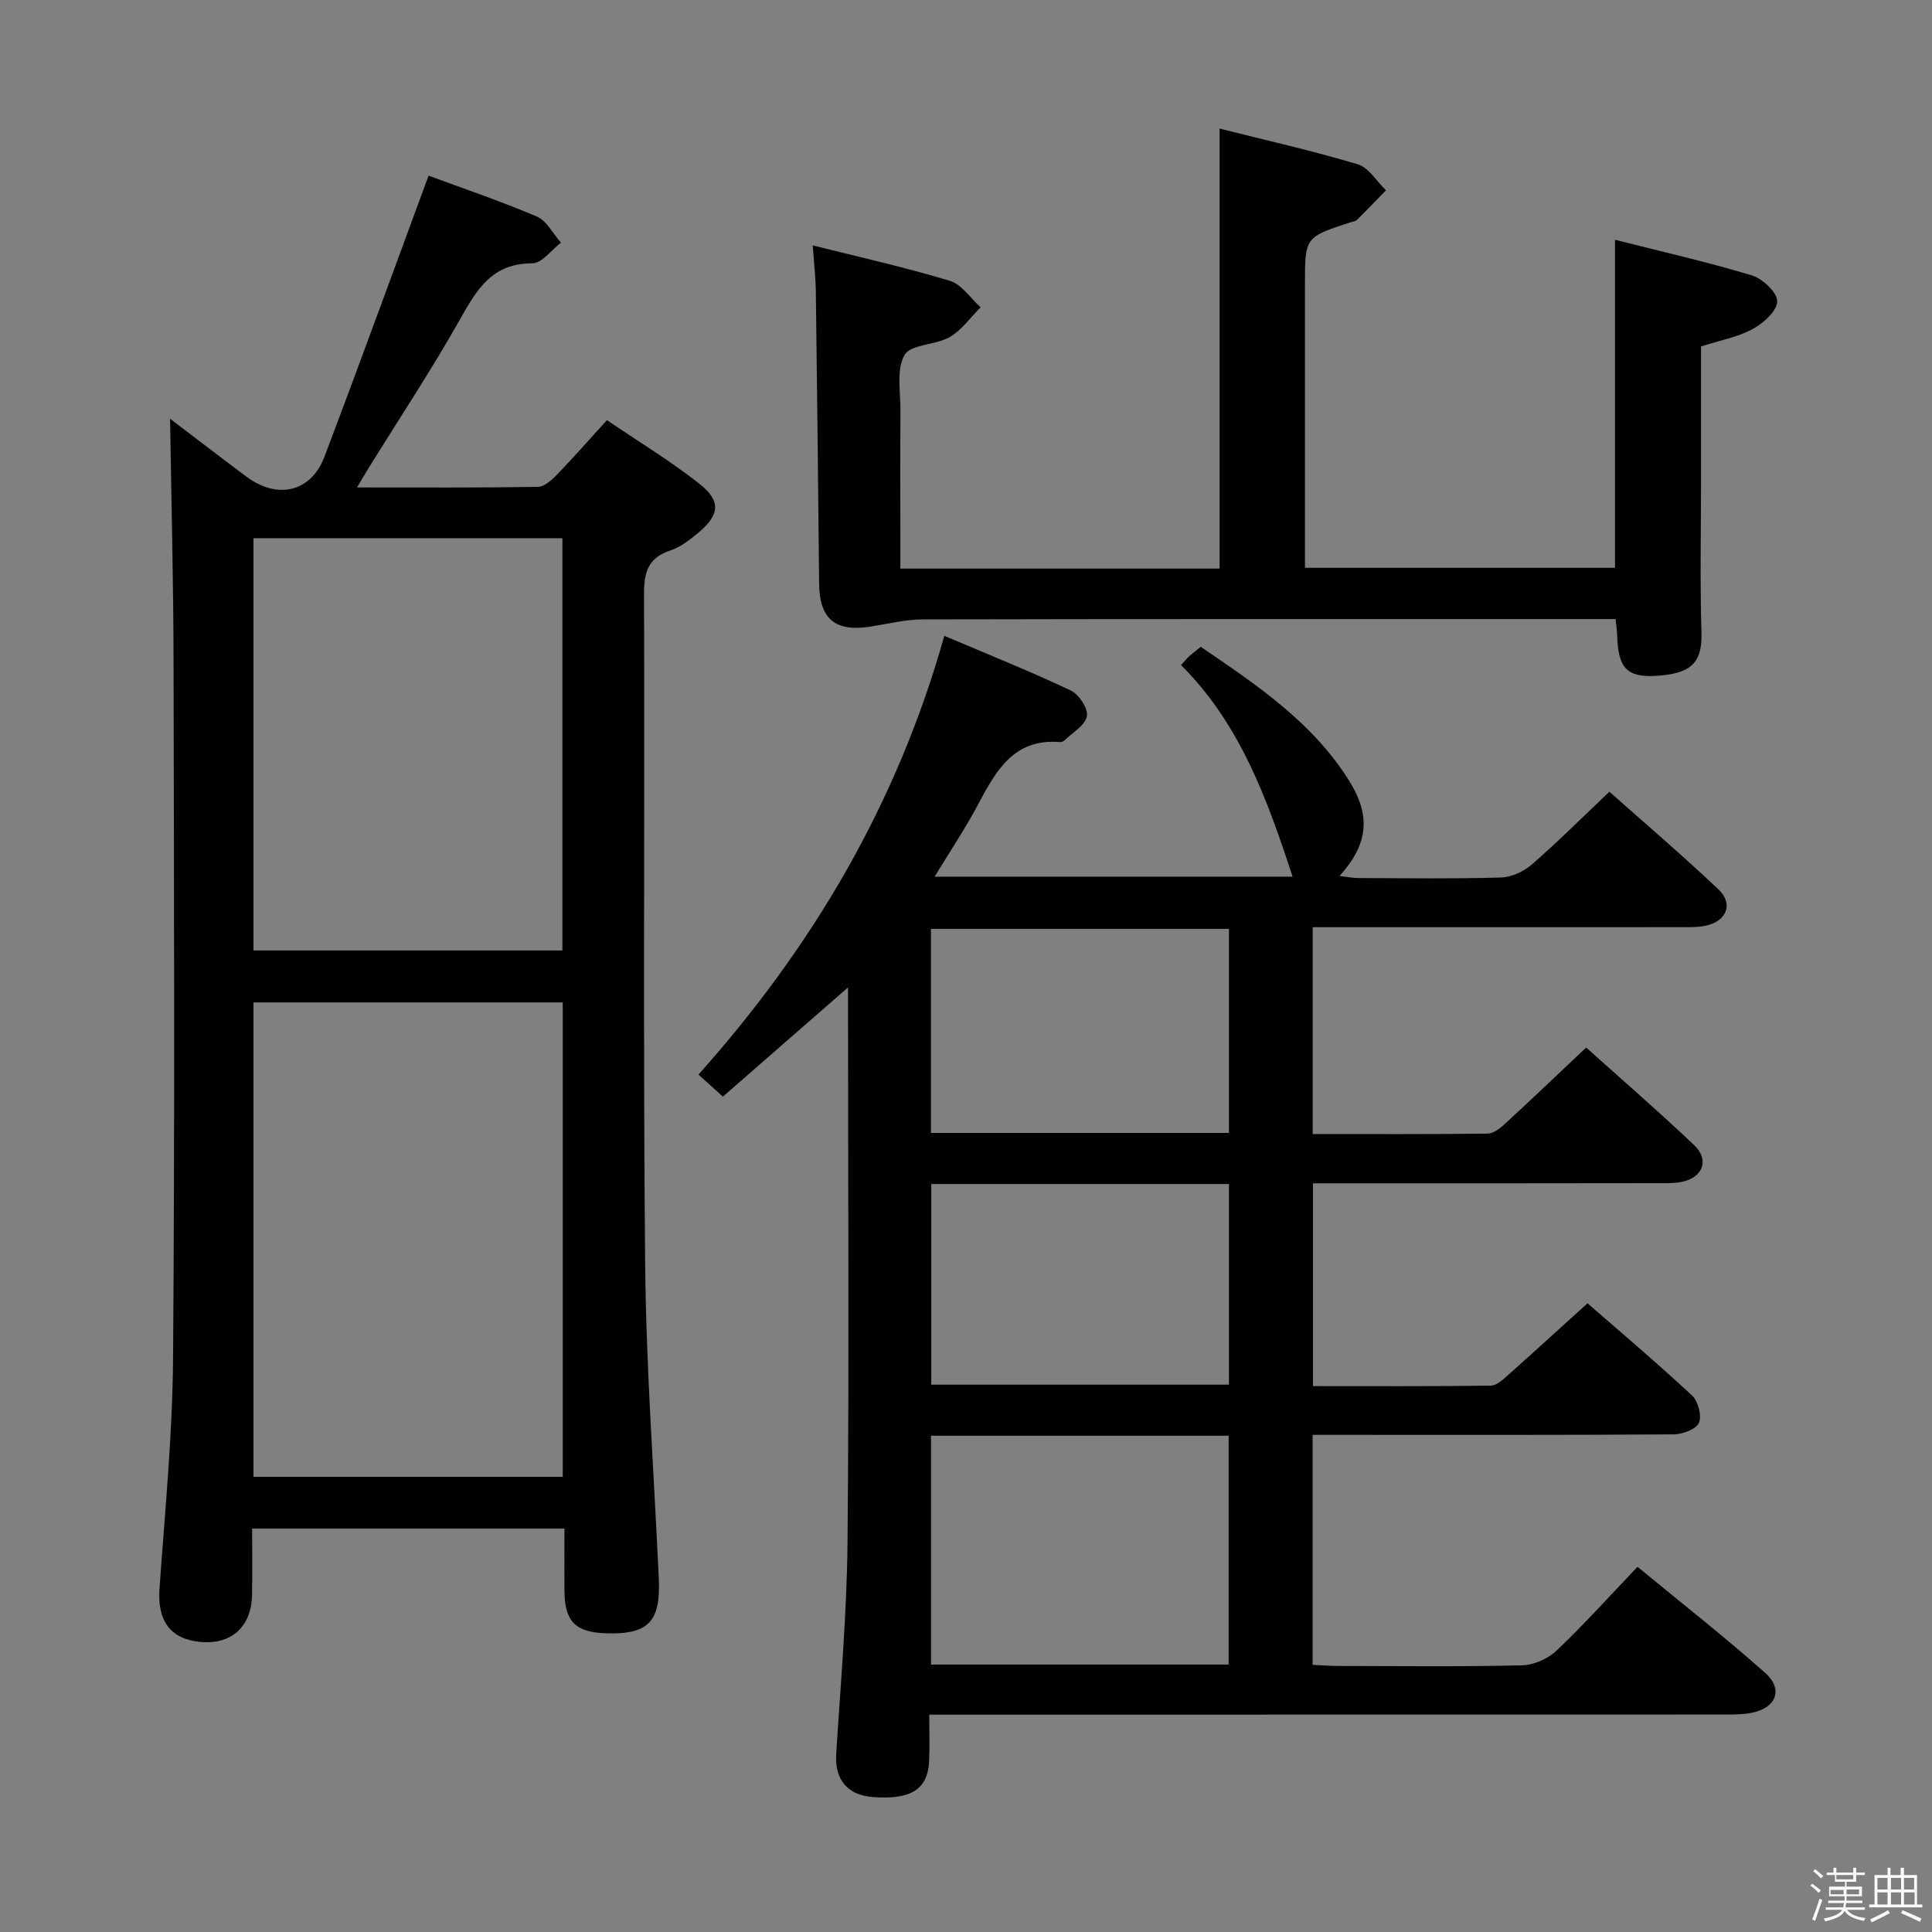 <svg enable-background="new 0 0 400 400" viewBox="0 0 400 400" xmlns="http://www.w3.org/2000/svg"><rect x="0" y="0" width="400" height="400" fill="#808080" stroke="none"/><path d="m374.8 390.4.4-.4c.7.5 1.3 1 1.8 1.4l-.5.5c-.5-.6-1.1-1.1-1.7-1.5zm1 7.3-.6-.3c.5-1.4 1.1-2.8 1.5-4.3.2.1.4.2.6.3-.5 1.3-1 2.8-1.5 4.3zm-.4-10.3.4-.4c.4.3 1 .8 1.7 1.4l-.5.5c-.4-.5-1-1-1.6-1.5zm2.5.3h1.7v-1h.6v1h3.5v-1h.6v1h1.8v.5h-1.8v1.4h-2v1h3.2v2h-3.2v.9h3.3v.5h-3.4c0 .3-.1.6-.1.9h4v.5h-3.7c.7.9 1.9 1.5 3.8 1.7-.1.2-.2.4-.3.6-2.1-.4-3.5-1.1-4-2.1-.4 1-1.8 1.7-4 2.2-.1-.2-.2-.4-.3-.6 2.1-.4 3.4-1 3.8-1.8h-3.4v-.5h3.6c.1-.3.1-.6.2-.9h-3.3v-.5h3.4c0-.3 0-.6 0-.9h-3.2v-2h3.3v-1h-2.1v-1.4h-1.7v-.5zm1.1 3.5v1h2.7c0-.3 0-.4 0-.4 0-.1 0-.2 0-.2 0-.1 0-.2 0-.3h-2.7zm1.2-3v.9h3.5v-.9zm4.7 3h-2.6v.6.4h2.6z" fill="#fafafb"/><path d="m393.6 386.7h.6v1.5h2.7v6.1h1.1v.6h-11v-.6h1.1v-6.1h2.7v-1.5h.6v1.5h2.1v-1.5zm-2.7 8.8.4.6c-1.2.6-2.5 1.3-3.8 1.9-.1-.2-.2-.4-.3-.6 1.2-.6 2.5-1.2 3.7-1.9zm-2.2-6.7v2.4h2.1v-2.4zm0 3v2.5h2.1v-2.5zm2.8-3v2.4h2.1v-2.4zm0 3v2.5h2.1v-2.5zm6 6.1c-1.4-.7-2.7-1.3-3.9-1.8l.3-.6c1.5.6 2.7 1.2 3.9 1.7zm-1.2-9.1h-2.1v2.4h2.1zm-2.1 3v2.5h2.2v-2.5z" fill="#fafafb"/><g fill="#010100"><path d="m192.39 355c0 3.74.12 6.73-.03 9.7-.29 5.79-3.79 7.95-11.62 7.36-5.38-.41-7.94-3.65-7.61-8.96.91-14.6 2.21-29.2 2.34-43.81.34-35.99.11-71.99.11-107.99 0-1.96 0-3.92 0-6.87-9.08 7.93-17.38 15.17-25.91 22.61-1.74-1.57-3.18-2.87-5.06-4.56 23.53-26.35 41.1-55.96 50.9-90.84 9.29 3.95 17.87 7.38 26.2 11.33 1.68.8 3.63 3.77 3.32 5.32-.38 1.91-2.98 3.38-4.65 5.01-.22.21-.62.36-.92.34-9.62-.8-13.28 6.01-17.01 13.01-2.62 4.91-5.73 9.56-8.94 14.85h74.1c-5.19-15.87-10.81-31.59-23.09-43.8.81-.89 1.22-1.41 1.7-1.84.73-.65 1.52-1.23 2.39-1.94 11.54 7.86 23.05 15.55 30.63 27.59 4.63 7.35 4.1 13.19-1.9 19.85 1.53.18 2.72.42 3.91.43 9.83.03 19.67.18 29.49-.11 2.19-.06 4.73-1.23 6.41-2.7 5.39-4.69 10.46-9.75 16.06-15.06 7.26 6.45 15.08 13.13 22.55 20.19 3.2 3.03 1.74 6.64-2.67 7.56-1.61.33-3.31.29-4.96.29-23.5.02-46.99.01-70.49.01-1.82 0-3.65 0-5.86 0v42.82c12.27 0 24.24.06 36.2-.09 1.24-.02 2.64-1.12 3.65-2.06 5.51-5.07 10.92-10.24 16.77-15.76 7.12 6.4 14.9 13.13 22.35 20.2 3.23 3.07 1.82 6.73-2.58 7.62-1.61.33-3.31.26-4.97.26-23.63.04-47.29.04-71.36.04v41.98c12.3 0 24.57.07 36.83-.1 1.23-.02 2.57-1.31 3.64-2.26 5.35-4.76 10.63-9.6 16.37-14.79 6.54 5.7 14.24 12.22 21.63 19.08 1.26 1.17 2.07 4.2 1.44 5.66-.58 1.34-3.38 2.38-5.22 2.4-23 .16-45.99.1-68.99.1-1.81 0-3.62 0-5.78 0v47.62c1.82.08 3.58.23 5.33.23 12.67.02 25.33.17 37.99-.13 2.45-.06 5.4-1.35 7.19-3.05 5.66-5.37 10.89-11.2 16.76-17.35 8.89 7.33 17.89 14.38 26.43 21.96 3.89 3.45 2.23 7.39-3.01 8.31-1.79.31-3.64.32-5.46.32-52.67.02-105.33.02-157.99.02-1.98 0-3.96 0-6.61 0zm.37-10.37h61.62c0-15.98 0-31.65 0-47.38-20.72 0-41 0-61.62 0zm61.68-110.07c0-14.52 0-28.41 0-42.25-20.78 0-41.17 0-61.7 0v42.25zm-61.63 10.58v41.54h61.63c0-14.02 0-27.72 0-41.54-20.67 0-40.95 0-61.63 0z"/><path d="m88.73 36.37c6.88 2.55 14.76 5.2 22.39 8.45 2.07.88 3.37 3.57 5.02 5.42-1.98 1.5-3.96 4.29-5.93 4.28-8.23-.03-11.41 5.27-14.88 11.44-5.95 10.57-12.67 20.7-19.06 31.02-.67 1.08-1.3 2.18-2.35 3.94 12.95 0 25.21.08 37.47-.12 1.34-.02 2.87-1.44 3.95-2.56 3.35-3.46 6.53-7.1 10.32-11.25 6.4 4.35 13.04 8.37 19.1 13.13 4.58 3.61 4.26 6.45-.17 10.17-1.76 1.48-3.73 3-5.86 3.71-4.67 1.54-5.41 4.63-5.39 9.12.16 46.16-.21 92.32.23 138.47.21 21.77 1.83 43.52 2.83 65.28.41 8.87-2.17 11.56-10.89 11.29-6.4-.2-8.61-2.46-8.65-8.86-.03-4.15 0-8.29 0-12.83-21.55 0-42.76 0-64.66 0 0 4.62.08 9.23-.02 13.83-.15 6.51-4.27 10.21-10.61 9.65-6.3-.55-9.01-4.37-8.55-11 1.12-15.9 2.69-31.82 2.81-47.74.37-48.16.2-96.32.1-144.47-.03-16.76-.47-33.53-.72-50.05 4.77 3.62 10.26 7.86 15.83 12.01 6.39 4.76 13.34 3.19 16.11-4.08 7.29-19.2 14.29-38.53 21.58-58.25zm27.78 269.4c0-32.97 0-65.51 0-98.23-21.51 0-42.7 0-64.03 0v98.23zm-.07-108.99c0-28.8 0-57.16 0-85.35-21.6 0-42.8 0-63.96 0v85.35z"/><path d="m186.41 117.72h66.09c0-30.2 0-60.23 0-91.1 9.56 2.41 19.18 4.57 28.6 7.39 2.28.68 3.92 3.54 5.85 5.39-2 2.05-3.97 4.12-6.01 6.13-.32.32-.92.36-1.39.51-9.37 3.08-9.37 3.07-9.37 12.76v52.98 5.78h64.19c0-22.48 0-44.86 0-67.92 9.54 2.42 19.04 4.57 28.34 7.38 2.22.67 5.27 3.55 5.24 5.37-.03 1.99-2.86 4.54-5.07 5.73-3.13 1.69-6.82 2.36-10.7 3.61v27.38c0 10.66-.23 21.33.09 31.98.19 6.51-2.61 8.38-9.28 8.83-6.18.41-7.96-1.65-8.17-8.25-.03-.97-.17-1.93-.32-3.5-1.96 0-3.73 0-5.51 0-45.98 0-91.96-.03-137.94.07-3.6.01-7.21.92-10.81 1.49-7.32 1.16-10.58-1.58-10.65-8.9-.2-20.14-.41-40.28-.68-60.42-.04-2.95-.38-5.9-.64-9.61 9.64 2.43 19.12 4.54 28.39 7.34 2.45.74 4.26 3.6 6.37 5.48-2.11 2.1-3.91 4.73-6.41 6.17-2.94 1.7-8.08 1.46-9.35 3.71-1.73 3.07-.81 7.7-.84 11.66-.07 9-.02 17.99-.02 26.99z"/></g></svg>